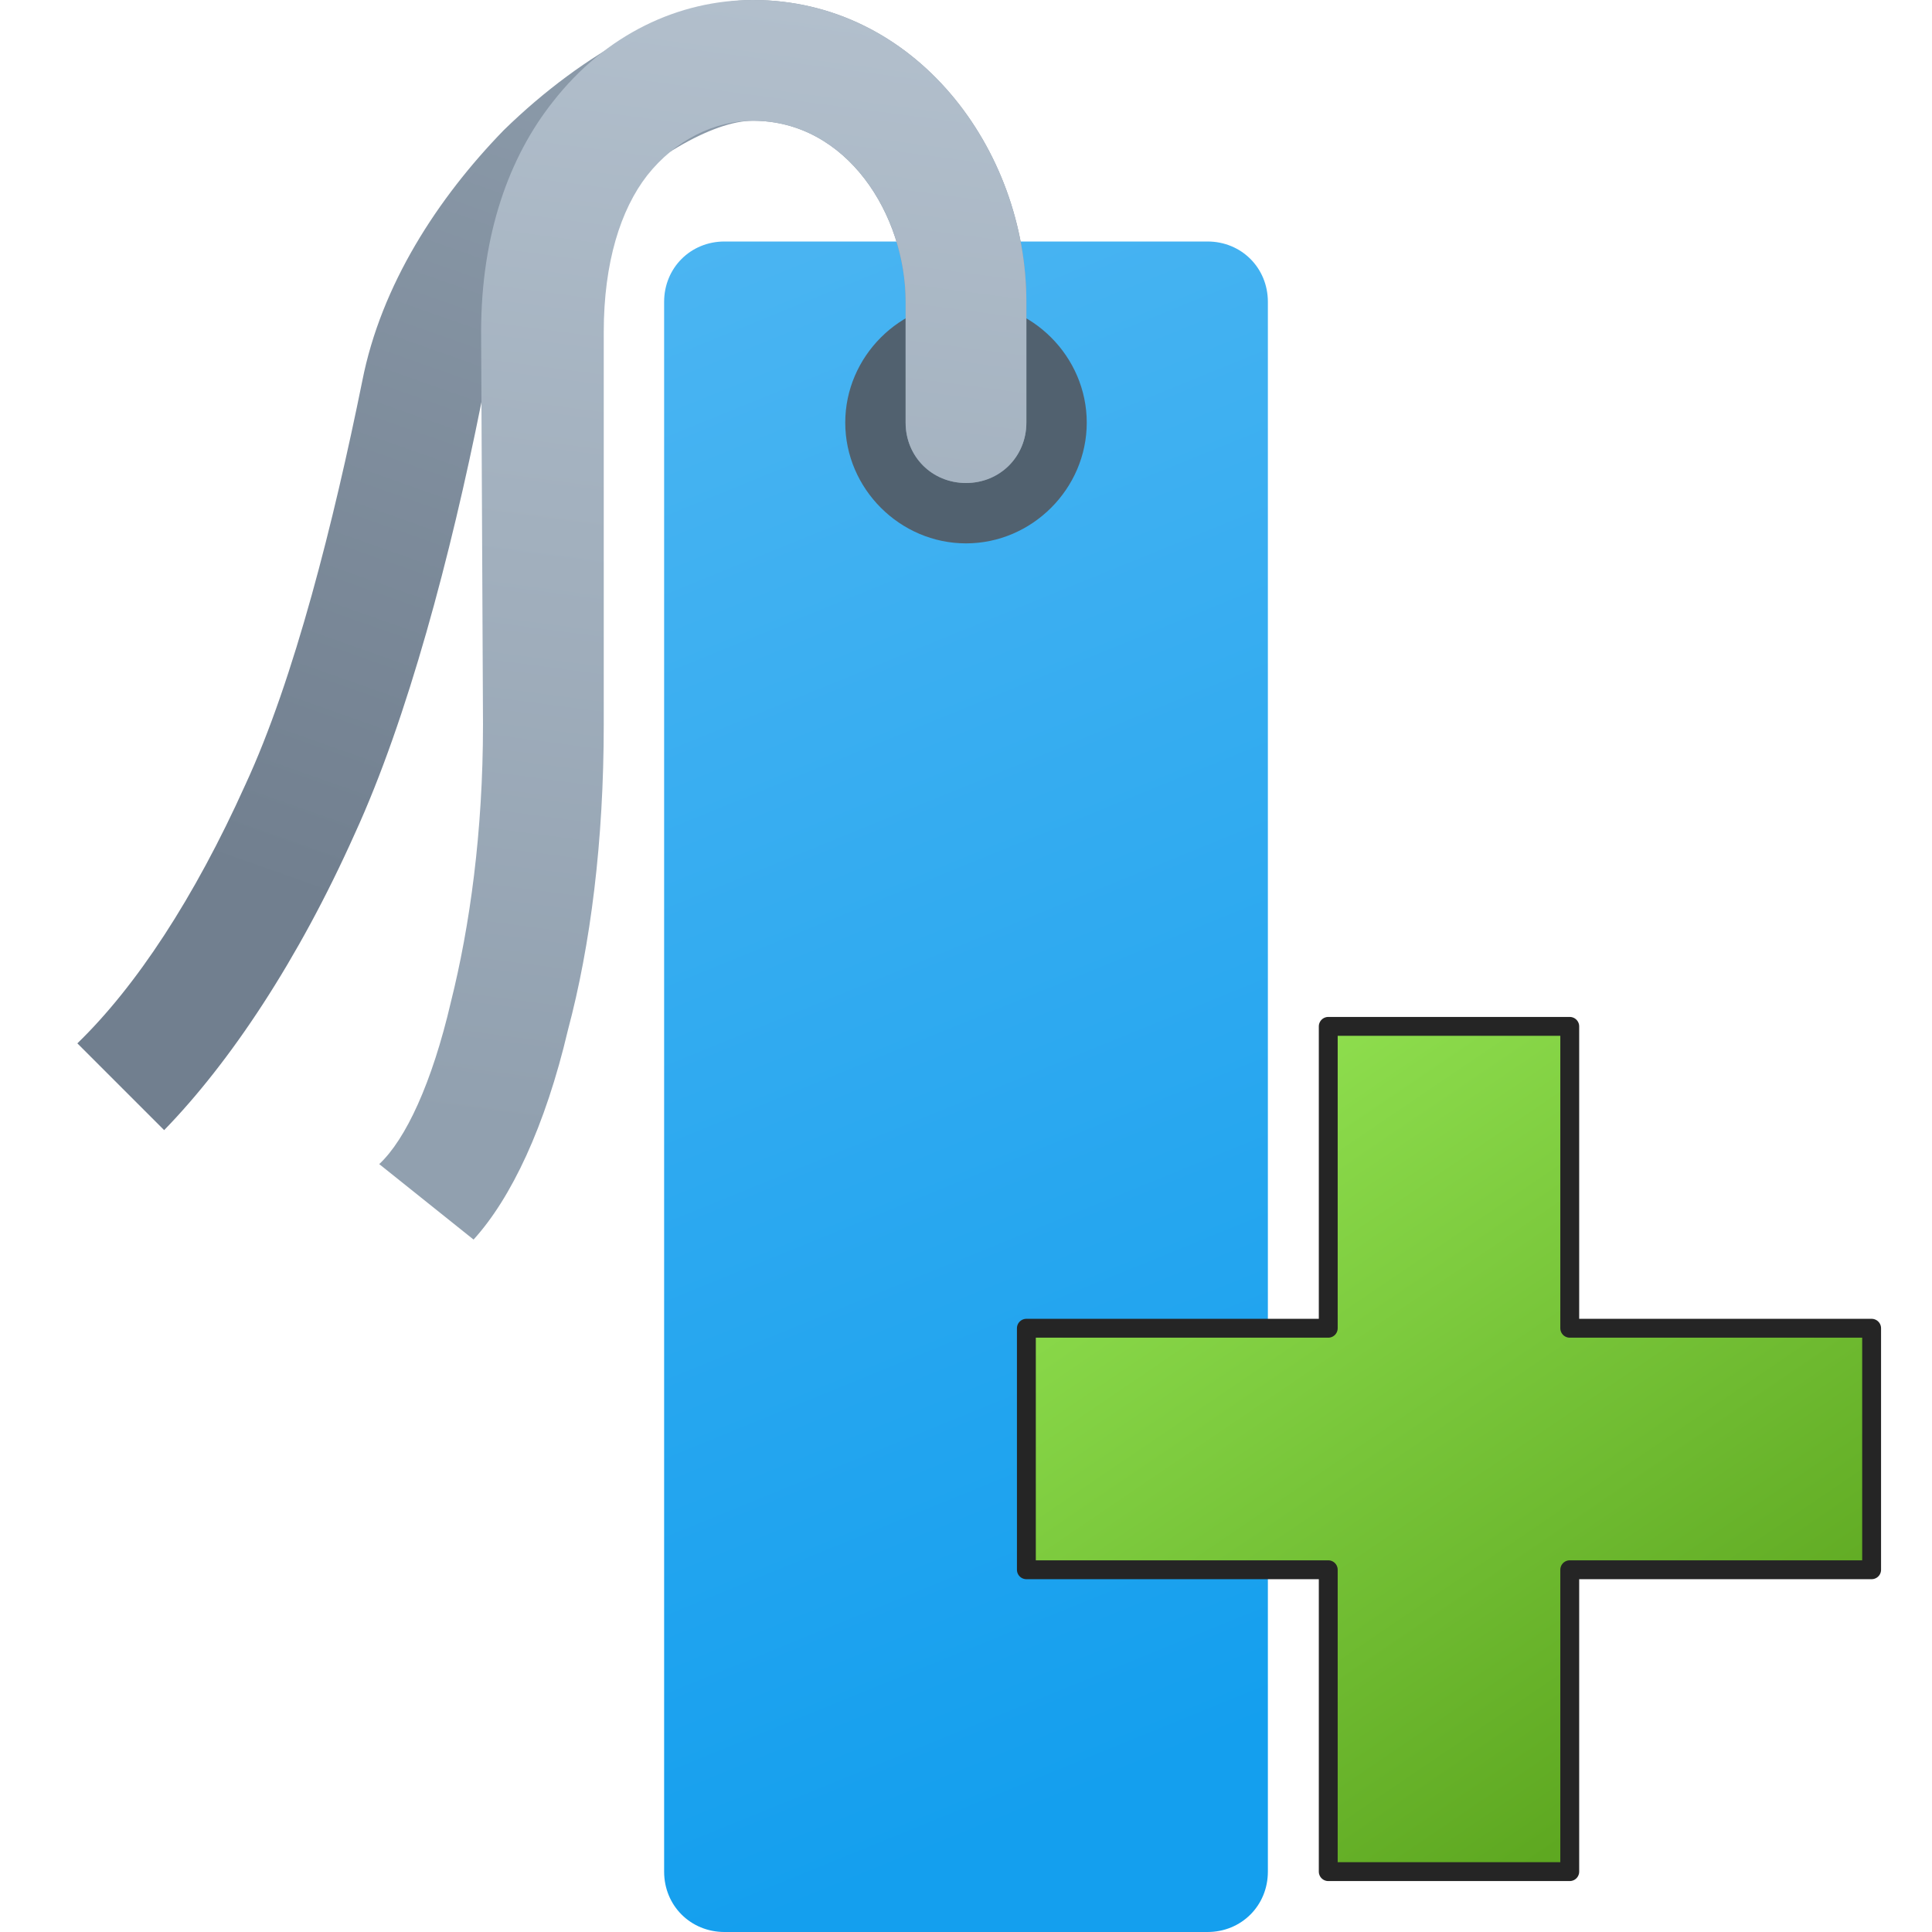 <svg version="1.1"
    xmlns="http://www.w3.org/2000/svg"
    xmlns:xlink="http://www.w3.org/1999/xlink" width="512" height="512" viewBox="0 0 512 512">
    <title>bookmark icon</title>
    <desc>bookmark icon from the IconExperience.com G-Collection. Copyright by INCORS GmbH (www.incors.com).</desc>
    <defs>
        <linearGradient x1="176" y1="64" x2="336" y2="456.726" gradientUnits="userSpaceOnUse" id="color-1">
            <stop offset="0" stop-color="#4bb5f2"/>
            <stop offset="1" stop-color="#149fee"/>
        </linearGradient>
        <linearGradient x1="272" y1="0" x2="176" y2="272" gradientUnits="userSpaceOnUse" id="color-2">
            <stop offset="0" stop-color="#91a0af"/>
            <stop offset="1" stop-color="#717f8f"/>
        </linearGradient>
        <linearGradient x1="272" y1="0" x2="230.661" y2="312.16" gradientUnits="userSpaceOnUse" id="color-3">
            <stop offset="0" stop-color="#b3c0cd"/>
            <stop offset="1" stop-color="#91a0af"/>
        </linearGradient>
    </defs>
    <g fill="none" fill-rule="none" stroke="none" stroke-width="1" stroke-linecap="butt" stroke-linejoin="miter" stroke-miterlimit="10" stroke-dasharray="" stroke-dashoffset="0" font-family="none" font-weight="none" text-anchor="none" style="mix-blend-mode: normal">
        <path d="M320,64l-128,0c-9,0 -16,7 -16,16l0,416c0,9 7,16 16,16l128,0c9,0 16,-7 16,-16l0,-416c0,-9 -7,-16 -16,-16z" id="curve3" fill="url(#color-1)" fill-rule="evenodd"/>
        <path d="M256,80c17.5,0 32,14.5 32,32c0,17.5 -14.5,32 -32,32c-17.5,0 -32,-14.5 -32,-32c0,-17.5 14.5,-32 32,-32z" id="curve2" fill="#51616f" fill-rule="evenodd"/>
        <path d="M272,112c0,9 -7,16 -16,16c-9,0 -16,-7 -16,-16l0,-32c0,-23 -15.5,-48 -40.5,-48c-10.5,0 -28,10 -43,25.5c-14,13.5 -25.5,31 -29,49.5c-8,40 -19.5,83.5 -33.5,114c-15,33.5 -33,60.5 -50.5,78.5l-23,-23c15.5,-15 31,-38.5 44.5,-68.5c13,-28 23.5,-70 31,-107c5,-25.5 20,-48.5 37.5,-66.5c21.5,-21 47,-34.5 66,-34.5c43,0 72.5,39.5 72.5,80z" id="curve1" fill="url(#color-2)" fill-rule="nonzero"/>
        <path d="M272,112c0,9 -7,16 -16,16c-9,0 -16,-7 -16,-16l0,-32c0,-23 -15.5,-48 -40.5,-48c-10,0 -20.5,5 -28,14.5c-7,9 -11.5,23 -11.5,41.5l0,104c0,31 -3.5,58.5 -9.5,81c-6,25.5 -15,44.5 -25,55.5l-25,-20c7,-6.5 14,-21.5 19,-43c5,-20 8.5,-45 8.5,-73.5l-0.5,-104c0,-26 7.5,-46.5 19,-61c14,-18 33.5,-27 53,-27c43,0 72.5,39.5 72.5,80z" id="curve0" fill="url(#color-3)" fill-rule="nonzero"/>
    </g>


<g transform="translate(256,256) scale(0.5,0.5)">
    <title>plus icon</title>
    <desc>plus icon from the IconExperience.com G-Collection. Copyright by INCORS GmbH (www.incors.com).</desc>
    <defs>
        <linearGradient x1="32" y1="32" x2="323.369" y2="461.212" gradientUnits="userSpaceOnUse" id="p-color-1">
            <stop offset="0" stop-color="#98e957"/>
            <stop offset="1" stop-color="#5ea821"/>
        </linearGradient>
    </defs>
    <g fill="url(#p-color-1)" fill-rule="evenodd" stroke="#252525" stroke-width="10" stroke-linecap="butt" stroke-linejoin="round" stroke-miterlimit="10" stroke-dasharray="" stroke-dashoffset="0" font-family="none" font-weight="none" text-anchor="none" style="mix-blend-mode: normal">
        <path d="M192,480l0,-160l-160,0l0,-128l160,0l0,-160l128,0l0,160l160,0l0,128l-160,0l0,160z" id="curve0"/>
    </g>
</g>

</svg>

